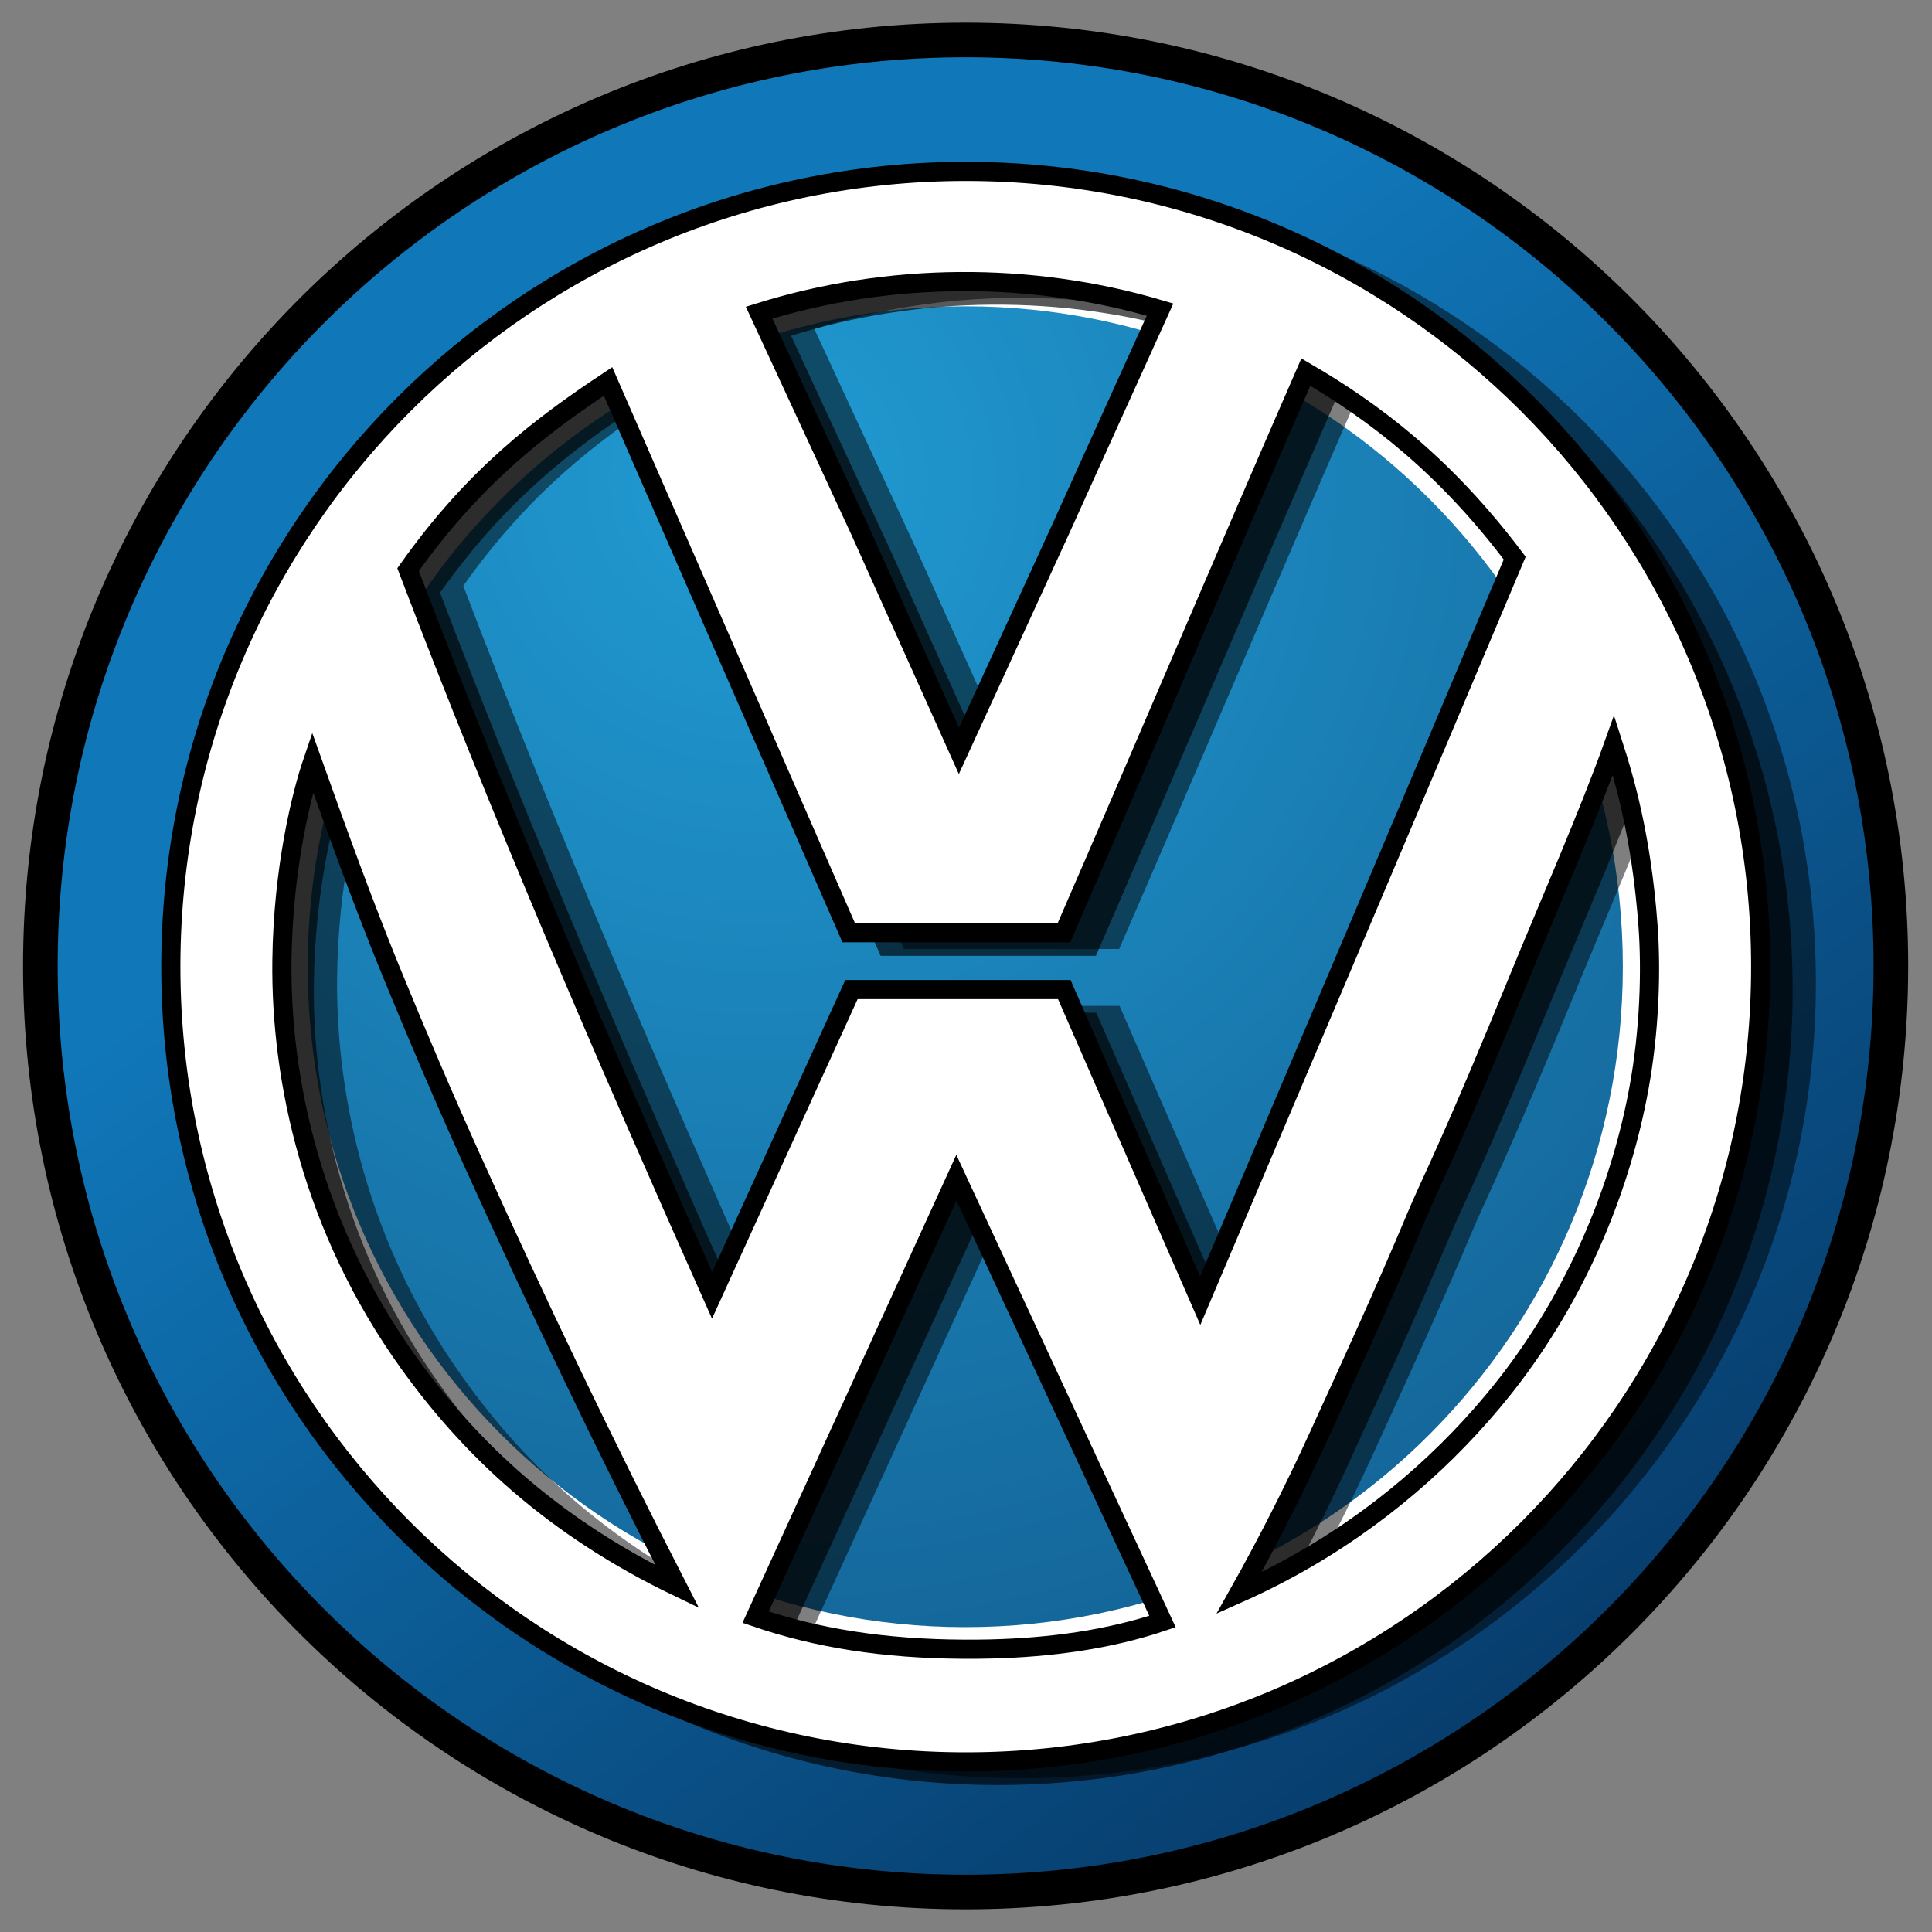 <svg width="70" height="70" viewBox="0 0 70 70" fill="none" xmlns="http://www.w3.org/2000/svg">
<rect x="0" y="0" width="70" height="70" fill="#808080" stroke="none"/>
<g clip-path="url(#clip0)">
<path d="M34.986 68.552C53.501 68.552 68.51 53.53 68.51 35C68.51 16.47 53.501 1.448 34.986 1.448C16.471 1.448 1.462 16.47 1.462 35C1.462 53.53 16.471 68.552 34.986 68.552Z" fill="url(#paint0_linear)" stroke="black" stroke-width="1.254"/>
<path d="M61.168 34.845C61.17 49.662 49.285 61.675 34.623 61.675C19.961 61.675 8.076 49.662 8.077 34.845C8.076 20.027 19.961 8.014 34.623 8.014C49.285 8.014 61.17 20.027 61.168 34.845Z" fill="white"/>
<path d="M34.973 58.954C48.131 58.954 58.798 48.241 58.798 35.026C58.798 21.811 48.131 11.098 34.973 11.098C21.815 11.098 11.149 21.811 11.149 35.026C11.149 48.241 21.815 58.954 34.973 58.954Z" fill="url(#paint1_radial)"/>
<path opacity="0.65" d="M36.151 7.048C20.253 7.048 7.347 19.959 7.347 35.864C7.347 51.768 20.253 64.675 36.151 64.675C52.049 64.675 64.951 51.769 64.951 35.864C64.951 19.959 52.049 7.048 36.151 7.048ZM35.923 11.039C38.38 11.021 40.836 11.359 43.189 12.056L39.532 20.131L35.901 28.043L32.332 20.091L28.662 12.165C31.009 11.431 33.467 11.057 35.923 11.039ZM48.47 14.321C50.921 15.748 53.496 17.68 56.038 21.059C52.362 29.809 48.368 39.184 44.643 47.965L39.72 36.692H32.008L26.959 47.772C23.081 39.066 19.337 30.387 15.944 21.475C18.333 18.098 20.757 16.272 23.188 14.658C26.093 21.317 29.002 27.974 31.907 34.632H39.707C42.633 27.908 45.543 21.029 48.47 14.321ZM59.616 27.837C59.987 28.987 60.628 31.1 60.869 34.383C60.987 35.998 60.925 38.165 60.54 40.267C59.89 43.823 58.394 47.466 56.025 50.629C55.533 51.286 54.999 51.921 54.426 52.543C52.259 54.897 49.462 57.036 46.048 58.559C47.092 56.699 48.048 54.809 48.908 52.929C50.12 50.281 51.334 47.637 52.456 44.959C52.724 44.318 53.023 43.688 53.309 43.053C54.328 40.799 55.295 38.473 56.231 36.188C57.239 33.724 58.715 30.362 59.616 27.837ZM12.48 28.451C13.381 30.975 14.314 33.558 15.322 36.022C16.258 38.307 17.238 40.602 18.256 42.856C20.605 48.057 23.063 53.195 25.697 58.327C21.207 56.164 18.206 53.34 15.961 50.208C12.454 45.315 11.323 39.934 11.372 35.653C11.41 32.275 12.099 29.567 12.48 28.451ZM35.809 43.509L43.276 59.588C41.311 60.248 39.213 60.528 37.075 60.583C36.735 60.592 36.396 60.593 36.055 60.592C33.197 60.576 30.763 60.195 28.535 59.431L35.809 43.509Z" fill="black"/>
<path opacity="0.5" d="M36.993 6.8C21.095 6.8 8.19 19.711 8.19 35.615C8.19 51.52 21.095 64.427 36.993 64.427C52.892 64.427 65.793 51.52 65.793 35.615C65.793 19.711 52.892 6.8 36.993 6.8ZM36.766 10.791C39.222 10.773 41.678 11.111 44.031 11.808L40.374 19.882L36.744 27.795L33.175 19.843L29.504 11.917C31.851 11.183 34.309 10.809 36.766 10.791ZM49.313 14.073C51.764 15.5 54.338 17.431 56.881 20.811C53.204 29.561 49.21 38.936 45.485 47.717L40.563 36.444H32.85L27.801 47.524C23.923 38.817 20.179 30.139 16.786 21.227C19.176 17.85 21.599 16.024 24.03 14.41C26.936 21.069 29.844 27.726 32.75 34.384H40.55C43.475 27.66 46.386 20.781 49.313 14.073ZM60.459 27.589C60.829 28.739 61.47 30.852 61.711 34.135C61.83 35.75 61.767 37.916 61.383 40.019C60.733 43.575 59.236 47.218 56.867 50.38C56.375 51.038 55.842 51.673 55.269 52.295C53.102 54.648 50.305 56.788 46.891 58.311C47.935 56.451 48.89 54.561 49.751 52.681C50.962 50.033 52.177 47.389 53.298 44.711C53.567 44.07 53.866 43.44 54.152 42.805C55.17 40.551 56.138 38.225 57.074 35.94C58.082 33.476 59.557 30.113 60.459 27.589ZM13.322 28.202C14.224 30.727 15.156 33.309 16.165 35.773C17.1 38.059 18.081 40.354 19.099 42.608C21.447 47.809 23.905 52.947 26.54 58.078C22.05 55.916 19.049 53.091 16.804 49.96C13.297 45.067 12.166 39.686 12.214 35.405C12.252 32.027 12.941 29.319 13.322 28.202ZM36.652 43.261L44.119 59.34C42.154 60 40.055 60.28 37.917 60.335C37.577 60.343 37.239 60.345 36.897 60.344C34.04 60.328 31.606 59.947 29.377 59.182L36.652 43.261Z" fill="black"/>
<path d="M34.993 6.21C19.095 6.21 6.189 19.121 6.189 35.026C6.189 50.931 19.095 63.837 34.993 63.837C50.892 63.837 63.793 50.931 63.793 35.026C63.793 19.121 50.892 6.21 34.993 6.21ZM34.766 10.202C37.222 10.184 39.678 10.521 42.031 11.218L38.374 19.293L34.744 27.206L31.174 19.253L27.504 11.328C29.851 10.594 32.309 10.22 34.766 10.202ZM47.313 13.483C49.764 14.91 52.338 16.842 54.88 20.222C51.204 28.971 47.21 38.347 43.485 47.127L38.562 35.854H30.85L25.801 46.934C21.923 38.228 18.179 29.55 14.786 20.638C17.175 17.261 19.599 15.434 22.03 13.821C24.936 20.479 27.844 27.136 30.75 33.795H38.549C41.475 27.07 44.386 20.192 47.313 13.483ZM58.459 27C58.829 28.15 59.47 30.262 59.711 33.545C59.83 35.16 59.767 37.327 59.382 39.429C58.732 42.985 57.236 46.629 54.867 49.791C54.375 50.448 53.842 51.084 53.269 51.706C51.102 54.059 48.305 56.199 44.891 57.721C45.935 55.862 46.89 53.972 47.751 52.091C48.962 49.444 50.177 46.8 51.298 44.122C51.566 43.48 51.865 42.851 52.152 42.216C53.17 39.962 54.138 37.636 55.073 35.35C56.081 32.887 57.557 29.524 58.459 27ZM11.322 27.613C12.224 30.138 13.156 32.72 14.164 35.184C15.1 37.469 16.081 39.765 17.099 42.019C19.447 47.219 21.905 52.358 24.539 57.489C20.049 55.327 17.049 52.502 14.804 49.371C11.296 44.478 10.165 39.097 10.214 34.816C10.252 31.438 10.941 28.729 11.322 27.613ZM34.652 42.672L42.119 58.751C40.154 59.411 38.055 59.69 35.917 59.745C35.577 59.754 35.239 59.756 34.897 59.754C32.04 59.738 29.606 59.357 27.377 58.593L34.652 42.672Z" fill="url(#paint2_linear)" stroke="black" stroke-width="0.694" stroke-miterlimit="18.2"/>
</g>
<defs>
<linearGradient id="paint0_linear" x1="25.392" y1="21.835" x2="64.329" y2="75.178" gradientUnits="userSpaceOnUse">
<stop stop-color="#1077B9"/>
<stop offset="1" stop-color="#042A54"/>
</linearGradient>
<radialGradient id="paint1_radial" cx="0" cy="0" r="1" gradientUnits="userSpaceOnUse" gradientTransform="translate(27.406 17.363) scale(87.529 87.599)">
<stop stop-color="#209BD3"/>
<stop offset="0.546" stop-color="#136194"/>
<stop offset="1" stop-color="#0A3B6C"/>
</radialGradient>
<linearGradient id="paint2_linear" x1="19.11" y1="12.396" x2="84.064" y2="104.799" gradientUnits="userSpaceOnUse">
<stop stop-color="white"/>
<stop offset="0.5" stop-color="white"/>
<stop offset="1" stop-color="#989B9E"/>
</linearGradient>
<clipPath id="clip0">
<rect width="69.972" height="70" fill="white"/>
</clipPath>
</defs>
</svg>
